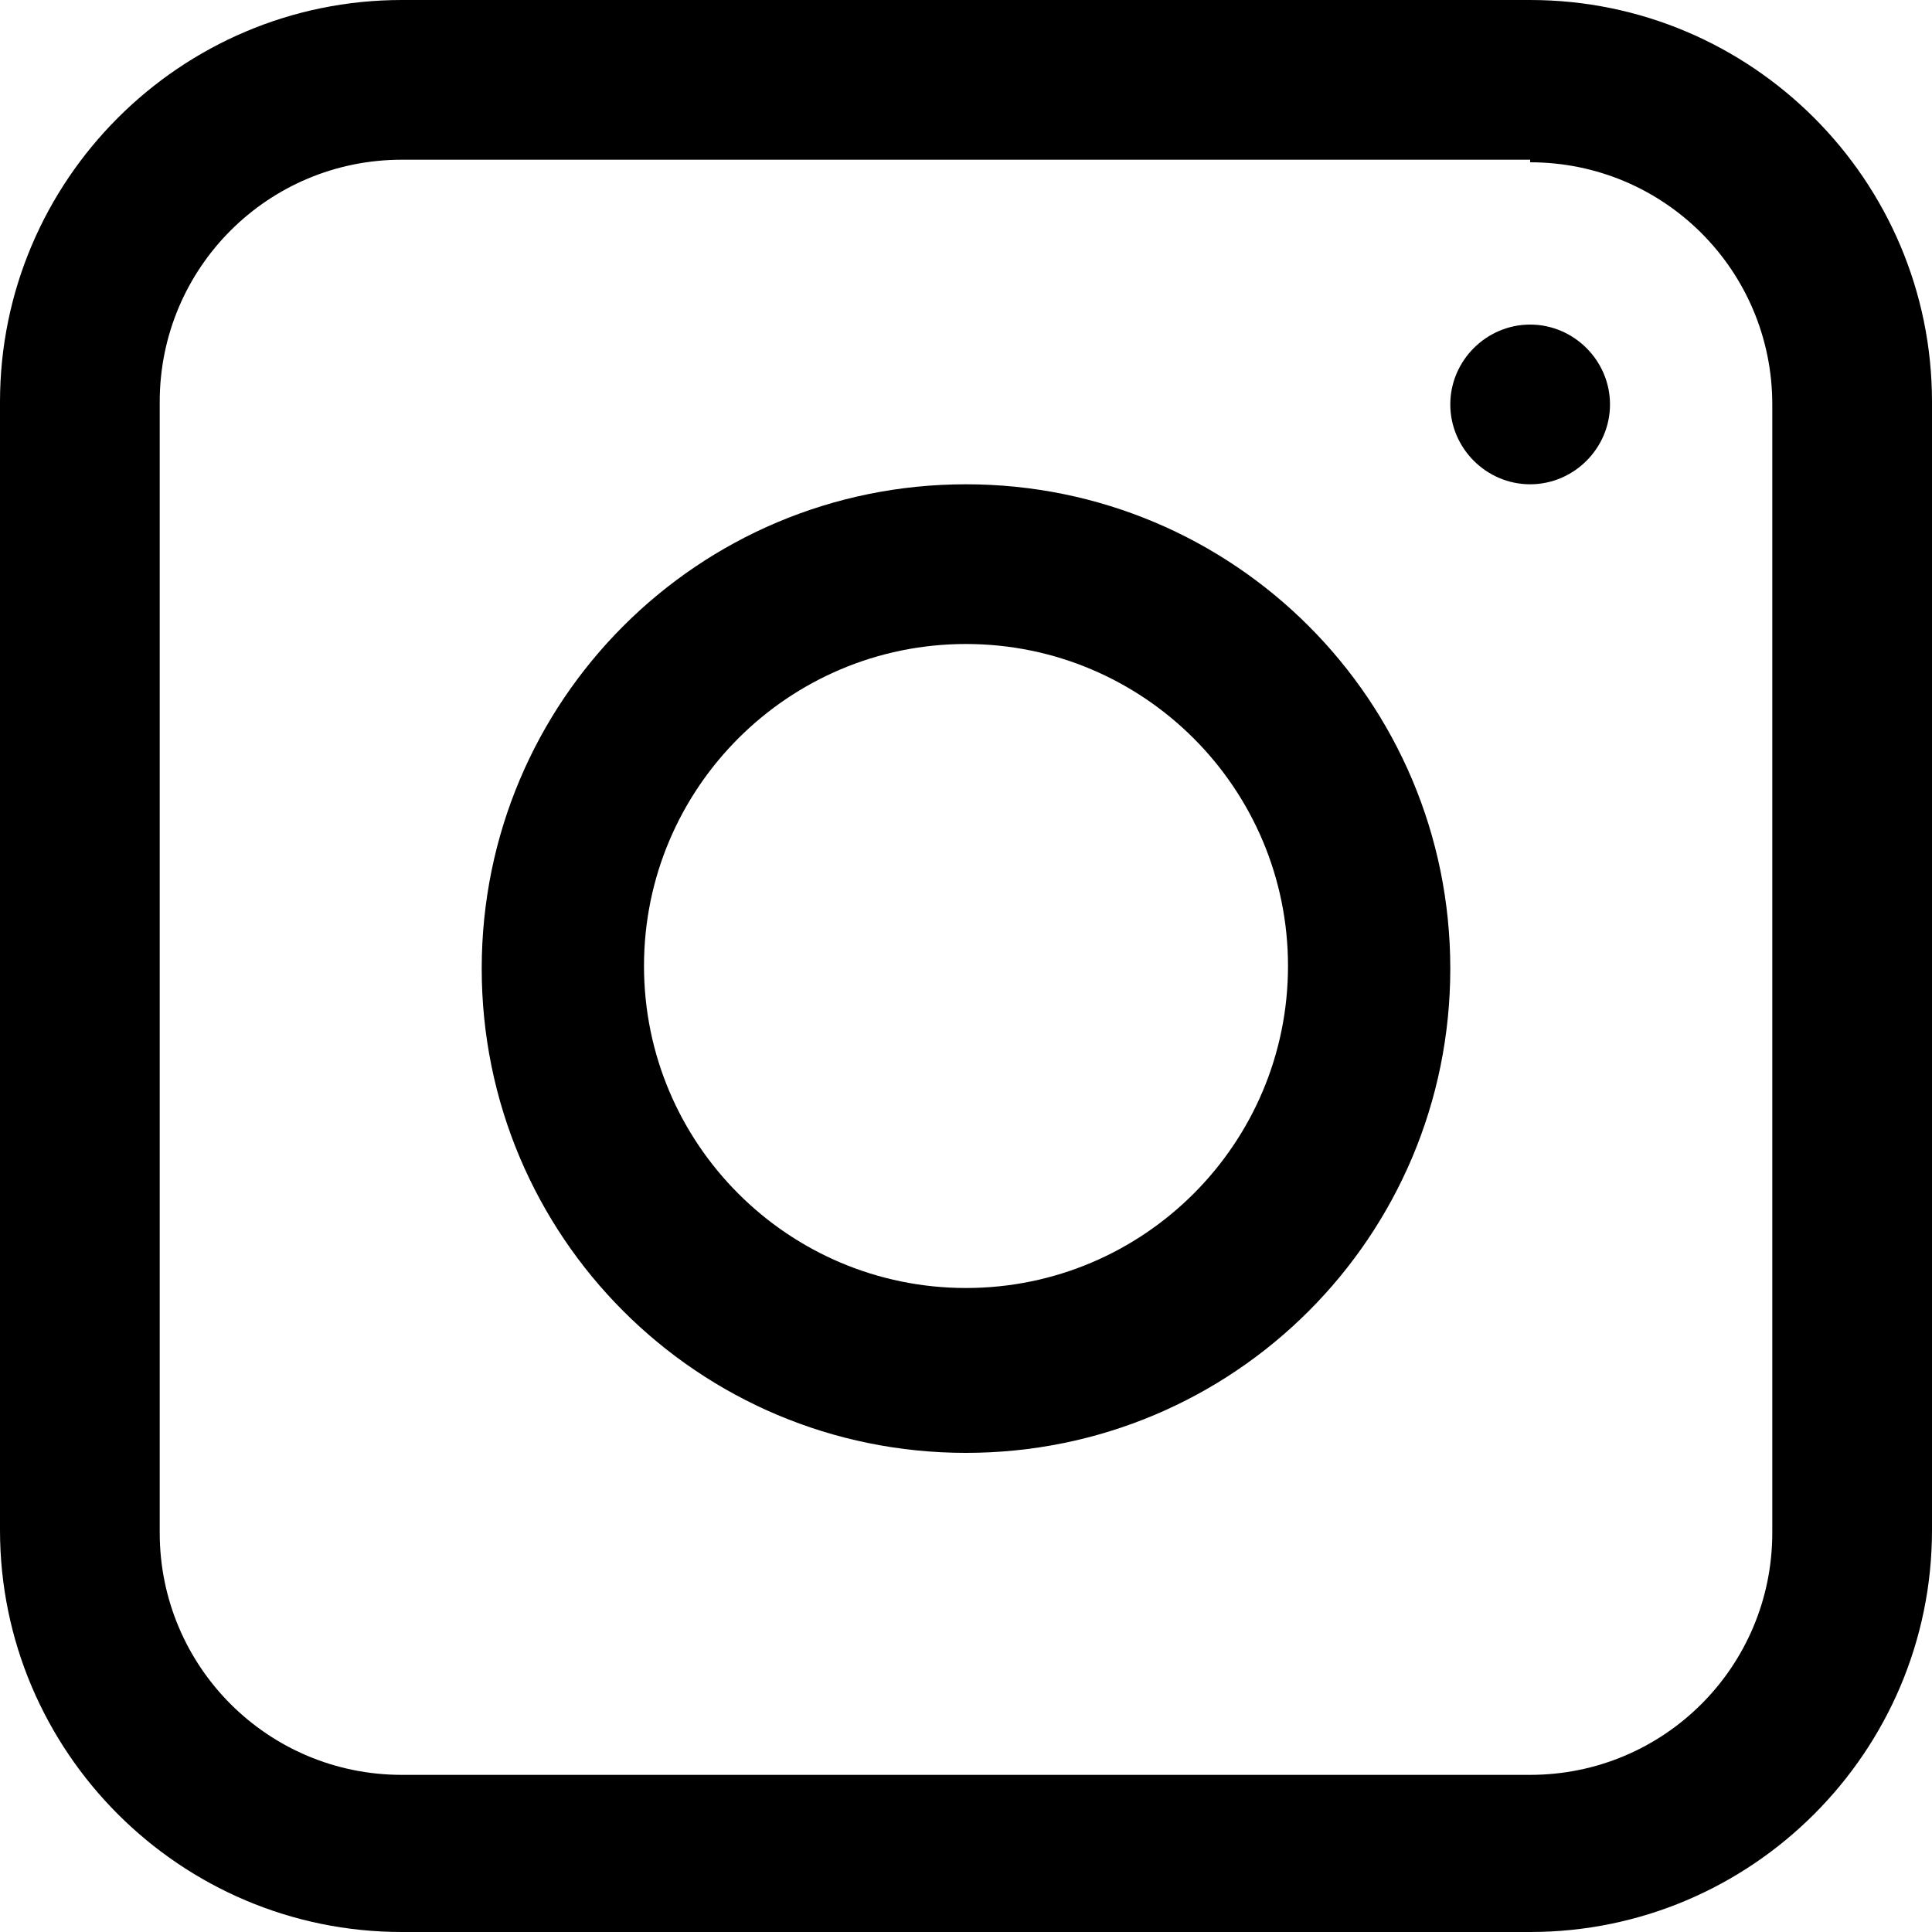 <?xml version="1.0" encoding="UTF-8"?> <!-- Generator: Adobe Illustrator 24.0.1, SVG Export Plug-In . SVG Version: 6.00 Build 0) --> <svg xmlns="http://www.w3.org/2000/svg" xmlns:xlink="http://www.w3.org/1999/xlink" version="1.1" id="Layer_1" x="0px" y="0px" viewBox="0 0 75 75" style="enable-background:new 0 0 75 75;" xml:space="preserve"> <path d="M59.4,6.3c5.2,0,9.4,4.2,9.4,9.4v43.8c0,5.2-4.2,9.4-9.4,9.4H15.6c-5.2,0-9.4-4.2-9.4-9.4V15.6c0-5.2,4.2-9.4,9.4-9.4H59.4z M59.4,0H15.6C7,0,0,7,0,15.6v43.8C0,68,7,75,15.6,75h43.8C68,75,75,68,75,59.4V15.6C75,7,68,0,59.4,0z M37.5,18.8 c-10.4,0-18.8,8.4-18.8,18.8s8.4,18.8,18.8,18.8s18.8-8.4,18.8-18.8S47.9,18.8,37.5,18.8z M37.5,50C30.6,50,25,44.4,25,37.5 S30.6,25,37.5,25C44.4,25,50,30.6,50,37.5S44.4,50,37.5,50z M59.4,18.8c-1.7,0-3.1-1.4-3.1-3.1s1.4-3.1,3.1-3.1s3.1,1.4,3.1,3.1 S61.1,18.8,59.4,18.8z"></path> </svg> 